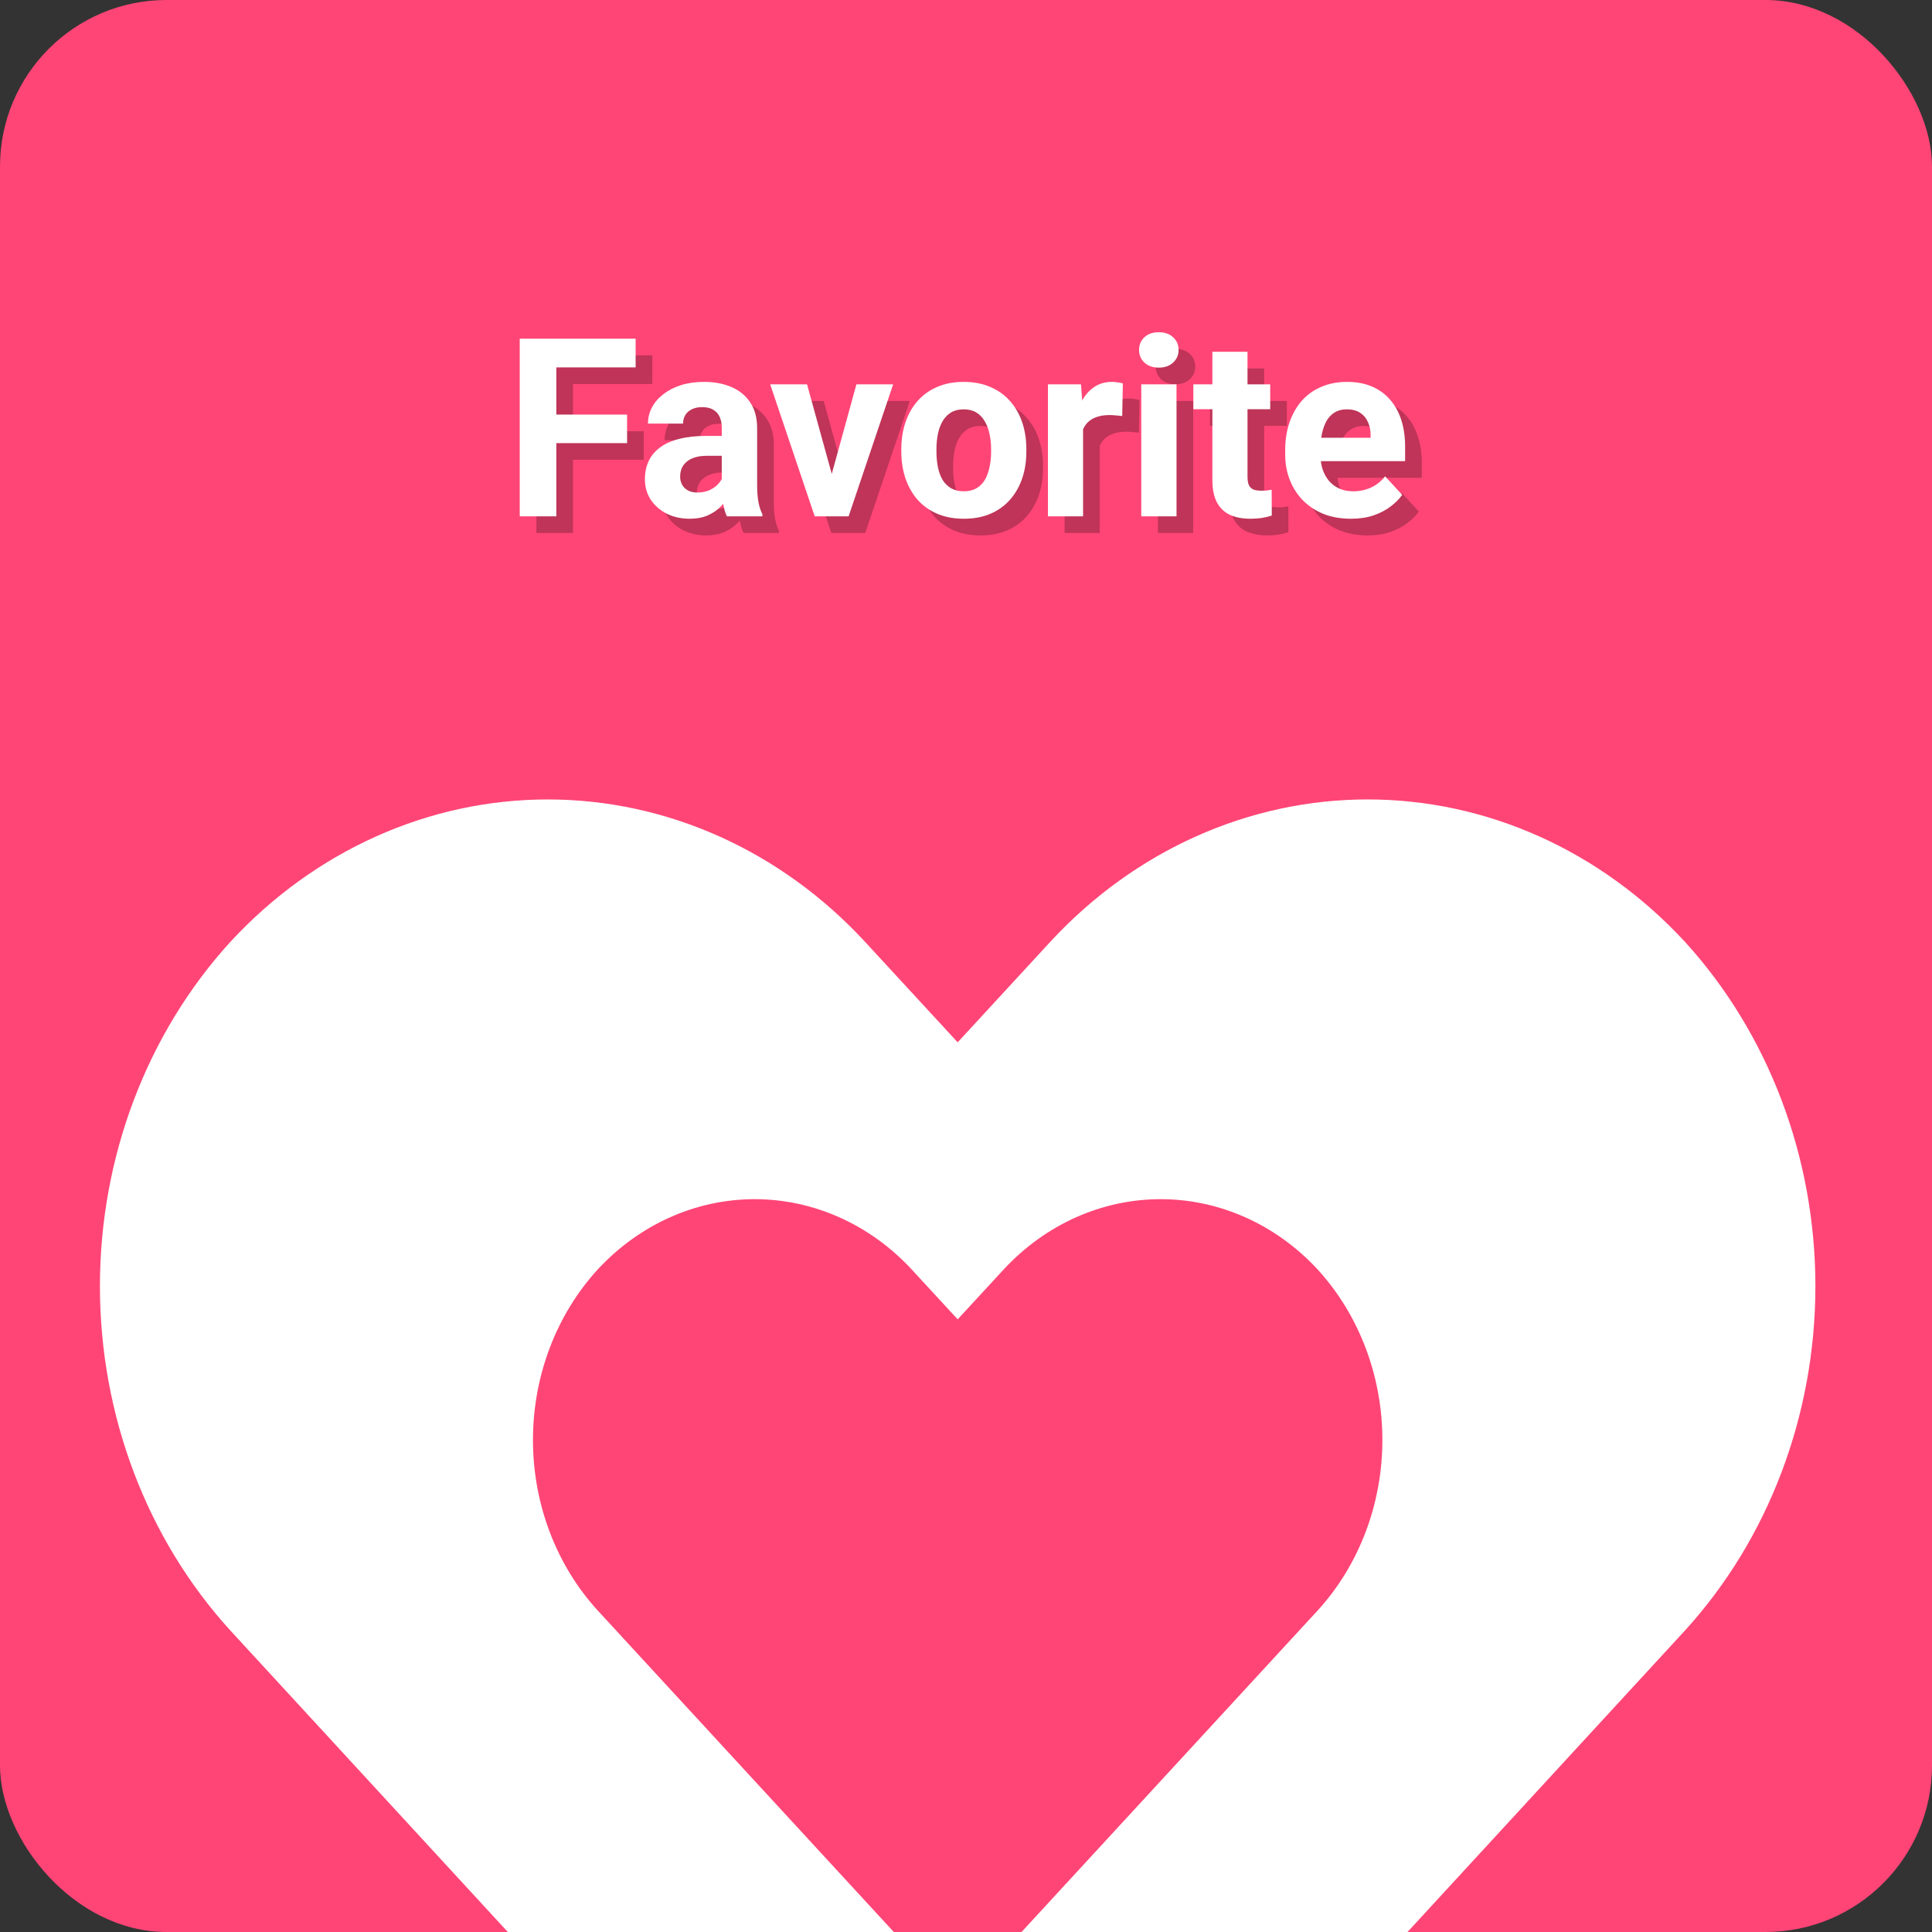 <?xml version="1.0" encoding="UTF-8" standalone="no"?>
<svg
   width="116"
   height="116"
   viewBox="0 0 116 116"
   fill="none"
   version="1.1"
   id="svg19"
   sodipodi:docname="favorite.svg"
   inkscape:version="1.1.2 (0a00cf5339, 2022-02-04, custom)"
   xmlns:inkscape="http://www.inkscape.org/namespaces/inkscape"
   xmlns:sodipodi="http://sodipodi.sourceforge.net/DTD/sodipodi-0.dtd"
   xmlns="http://www.w3.org/2000/svg"
   xmlns:svg="http://www.w3.org/2000/svg">
  <rect x="0" y="0" width="116" height="116" fill="#333333" stroke="none"/>
  <sodipodi:namedview
     id="namedview21"
     pagecolor="#505050"
     bordercolor="#ffffff"
     borderopacity="1"
     inkscape:pageshadow="0"
     inkscape:pageopacity="0"
     inkscape:pagecheckerboard="1"
     showgrid="false"
     inkscape:zoom="5.4741379"
     inkscape:cx="58"
     inkscape:cy="58"
     inkscape:window-width="1920"
     inkscape:window-height="980"
     inkscape:window-x="0"
     inkscape:window-y="32"
     inkscape:window-maximized="1"
     inkscape:current-layer="g12" />
  <g
     clip-path="url(#clip0_1991_1781)"
     id="g12">
    <rect
       width="116"
       height="116"
       fill="#FF4576"
       id="rect2" />
    <path
       d="m 57.5,143 c -0.678,0.004 -1.349,-0.137 -1.977,-0.415 -0.627,-0.278 -1.198,-0.688 -1.679,-1.206 L 13.834,97.901 C 8.815,92.398 6,84.968 6,77.225 c 0,-7.743 2.815,-15.173 7.834,-20.677 5.058,-5.474 11.909,-8.548 19.052,-8.548 7.143,0 13.995,3.074 19.052,8.548 L 57.5,62.583 63.061,56.547 c 5.058,-5.474 11.909,-8.548 19.052,-8.548 7.143,0 13.995,3.074 19.052,8.548 5.019,5.504 7.834,12.934 7.834,20.677 0,7.743 -2.815,15.174 -7.834,20.677 l -40.01,43.477 c -0.481,0.518 -1.052,0.928 -1.679,1.206 -0.627,0.278 -1.299,0.419 -1.977,0.415 z"
       fill="#ffffff"
       id="path4" />
    <path
       d="m 57.5,119 c -0.336,0.002 -0.668,-0.068 -0.979,-0.205 -0.311,-0.138 -0.593,-0.341 -0.831,-0.597 L 35.879,96.688 C 33.394,93.965 32,90.289 32,86.458 32,82.628 33.394,78.952 35.879,76.229 38.383,73.521 41.776,72 45.313,72 c 3.537,0 6.929,1.521 9.434,4.229 L 57.5,79.215 60.254,76.229 C 62.758,73.521 66.15,72 69.687,72 c 3.537,0 6.929,1.521 9.434,4.229 2.485,2.723 3.879,6.399 3.879,10.23 0,3.831 -1.394,7.507 -3.879,10.23 L 59.31,118.198 c -0.238,0.256 -0.521,0.459 -0.831,0.597 -0.311,0.137 -0.643,0.207 -0.979,0.205 z"
       fill="#ff4576"
       id="path6" />
    <path
       d="M34.403 21.336V32H32.206V21.336H34.403ZM38.651 25.892V27.605H33.803V25.892H38.651ZM39.164 21.336V23.057H33.803V21.336H39.164ZM44.335 30.213V26.683C44.335 26.429 44.294 26.211 44.21 26.031C44.127 25.845 43.998 25.701 43.822 25.599C43.651 25.496 43.429 25.445 43.156 25.445C42.921 25.445 42.719 25.486 42.548 25.569C42.377 25.648 42.245 25.762 42.152 25.914C42.06 26.06 42.013 26.233 42.013 26.434H39.904C39.904 26.097 39.982 25.777 40.138 25.474C40.294 25.171 40.522 24.905 40.819 24.676C41.117 24.441 41.471 24.258 41.881 24.127C42.296 23.995 42.76 23.929 43.273 23.929C43.888 23.929 44.435 24.031 44.914 24.236C45.392 24.441 45.768 24.749 46.041 25.159C46.32 25.569 46.459 26.082 46.459 26.697V30.088C46.459 30.523 46.486 30.879 46.54 31.158C46.593 31.431 46.671 31.67 46.774 31.875V32H44.643C44.54 31.785 44.462 31.517 44.408 31.194C44.359 30.867 44.335 30.54 44.335 30.213ZM44.613 27.173L44.628 28.367H43.449C43.17 28.367 42.929 28.399 42.724 28.462C42.519 28.526 42.35 28.616 42.218 28.733C42.086 28.846 41.989 28.977 41.925 29.129C41.867 29.28 41.837 29.446 41.837 29.627C41.837 29.808 41.879 29.971 41.962 30.118C42.045 30.259 42.165 30.372 42.321 30.455C42.477 30.533 42.66 30.572 42.87 30.572C43.188 30.572 43.463 30.508 43.698 30.381C43.932 30.254 44.113 30.098 44.24 29.913C44.372 29.727 44.44 29.551 44.445 29.385L45.002 30.279C44.923 30.479 44.816 30.686 44.679 30.901C44.547 31.116 44.379 31.319 44.174 31.509C43.969 31.695 43.722 31.849 43.434 31.971C43.146 32.088 42.804 32.147 42.409 32.147C41.906 32.147 41.449 32.046 41.039 31.846C40.634 31.641 40.312 31.36 40.072 31.004C39.838 30.643 39.721 30.232 39.721 29.773C39.721 29.358 39.799 28.99 39.955 28.668C40.111 28.345 40.341 28.074 40.644 27.855C40.951 27.63 41.334 27.461 41.794 27.349C42.252 27.232 42.785 27.173 43.39 27.173H44.613ZM50.663 30.462L52.421 24.075H54.626L51.952 32H50.619L50.663 30.462ZM49.455 24.075L51.22 30.469L51.256 32H49.916L47.243 24.075H49.455ZM55.116 28.118V27.964C55.116 27.383 55.199 26.849 55.365 26.36C55.531 25.867 55.773 25.44 56.09 25.079C56.408 24.717 56.798 24.436 57.262 24.236C57.726 24.031 58.258 23.929 58.859 23.929C59.459 23.929 59.994 24.031 60.463 24.236C60.932 24.436 61.325 24.717 61.642 25.079C61.964 25.44 62.209 25.867 62.374 26.36C62.541 26.849 62.623 27.383 62.623 27.964V28.118C62.623 28.694 62.541 29.229 62.374 29.722C62.209 30.21 61.964 30.638 61.642 31.004C61.325 31.365 60.934 31.646 60.47 31.846C60.006 32.046 59.474 32.147 58.873 32.147C58.273 32.147 57.738 32.046 57.27 31.846C56.806 31.646 56.413 31.365 56.09 31.004C55.773 30.638 55.531 30.21 55.365 29.722C55.199 29.229 55.116 28.694 55.116 28.118ZM57.226 27.964V28.118C57.226 28.45 57.255 28.76 57.313 29.048C57.372 29.336 57.465 29.59 57.592 29.81C57.724 30.025 57.895 30.193 58.105 30.315C58.315 30.438 58.571 30.498 58.873 30.498C59.166 30.498 59.418 30.438 59.628 30.315C59.838 30.193 60.006 30.025 60.133 29.81C60.26 29.59 60.353 29.336 60.412 29.048C60.475 28.76 60.507 28.45 60.507 28.118V27.964C60.507 27.642 60.475 27.339 60.412 27.056C60.353 26.768 60.258 26.514 60.126 26.294C59.999 26.07 59.831 25.894 59.621 25.767C59.411 25.64 59.157 25.577 58.859 25.577C58.561 25.577 58.307 25.64 58.097 25.767C57.892 25.894 57.724 26.07 57.592 26.294C57.465 26.514 57.372 26.768 57.313 27.056C57.255 27.339 57.226 27.642 57.226 27.964ZM66.029 25.804V32H63.92V24.075H65.905L66.029 25.804ZM68.417 24.024L68.38 25.98C68.278 25.965 68.153 25.953 68.007 25.943C67.865 25.928 67.736 25.921 67.619 25.921C67.321 25.921 67.062 25.96 66.842 26.038C66.627 26.111 66.447 26.221 66.3 26.368C66.159 26.514 66.051 26.692 65.978 26.902C65.91 27.112 65.871 27.352 65.861 27.62L65.436 27.488C65.436 26.976 65.487 26.504 65.59 26.075C65.692 25.64 65.841 25.262 66.037 24.939C66.237 24.617 66.481 24.368 66.769 24.192C67.057 24.017 67.387 23.929 67.758 23.929C67.875 23.929 67.995 23.939 68.117 23.958C68.239 23.973 68.339 23.995 68.417 24.024ZM71.64 24.075V32H69.523V24.075H71.64ZM69.391 22.01C69.391 21.702 69.499 21.448 69.713 21.248C69.928 21.048 70.216 20.948 70.578 20.948C70.934 20.948 71.22 21.048 71.435 21.248C71.654 21.448 71.764 21.702 71.764 22.01C71.764 22.317 71.654 22.571 71.435 22.771C71.22 22.972 70.934 23.072 70.578 23.072C70.216 23.072 69.928 22.972 69.713 22.771C69.499 22.571 69.391 22.317 69.391 22.01ZM77.265 24.075V25.569H72.65V24.075H77.265ZM73.793 22.12H75.902V29.612C75.902 29.842 75.932 30.018 75.99 30.14C76.054 30.262 76.147 30.347 76.269 30.396C76.391 30.44 76.544 30.462 76.73 30.462C76.862 30.462 76.979 30.457 77.082 30.447C77.189 30.433 77.279 30.418 77.353 30.403L77.36 31.956C77.179 32.015 76.984 32.061 76.774 32.095C76.564 32.129 76.332 32.147 76.078 32.147C75.614 32.147 75.209 32.071 74.862 31.919C74.52 31.763 74.257 31.514 74.071 31.172C73.886 30.831 73.793 30.381 73.793 29.825V22.12ZM82.113 32.147C81.498 32.147 80.946 32.049 80.458 31.854C79.97 31.653 79.555 31.377 79.213 31.026C78.876 30.674 78.617 30.267 78.436 29.803C78.256 29.334 78.165 28.836 78.165 28.309V28.016C78.165 27.415 78.251 26.866 78.422 26.368C78.593 25.87 78.837 25.438 79.154 25.071C79.477 24.705 79.867 24.424 80.326 24.229C80.785 24.029 81.303 23.929 81.879 23.929C82.44 23.929 82.939 24.021 83.373 24.207C83.808 24.393 84.171 24.656 84.464 24.998C84.762 25.34 84.987 25.75 85.138 26.229C85.29 26.702 85.365 27.23 85.365 27.811V28.689H79.066V27.283H83.293V27.122C83.293 26.829 83.239 26.568 83.131 26.338C83.029 26.104 82.873 25.919 82.663 25.782C82.453 25.645 82.184 25.577 81.857 25.577C81.579 25.577 81.339 25.638 81.139 25.76C80.939 25.882 80.775 26.053 80.648 26.273C80.526 26.492 80.434 26.751 80.37 27.049C80.311 27.342 80.282 27.664 80.282 28.016V28.309C80.282 28.626 80.326 28.919 80.414 29.188C80.507 29.456 80.636 29.688 80.802 29.883C80.973 30.079 81.178 30.23 81.418 30.337C81.662 30.445 81.938 30.498 82.245 30.498C82.626 30.498 82.98 30.425 83.307 30.279C83.639 30.127 83.925 29.9 84.164 29.598L85.189 30.711C85.023 30.95 84.796 31.18 84.508 31.399C84.225 31.619 83.883 31.8 83.483 31.941C83.082 32.078 82.626 32.147 82.113 32.147Z"
       fill="black"
       fill-opacity="0.25"
       id="path8" />
    <path
       d="M33.403 20.336V31H31.206V20.336H33.403ZM37.651 24.892V26.605H32.803V24.892H37.651ZM38.164 20.336V22.057H32.803V20.336H38.164ZM43.335 29.213V25.683C43.335 25.429 43.294 25.211 43.21 25.031C43.127 24.845 42.998 24.701 42.822 24.599C42.651 24.496 42.429 24.445 42.156 24.445C41.921 24.445 41.719 24.486 41.548 24.569C41.377 24.648 41.245 24.762 41.152 24.914C41.06 25.06 41.013 25.233 41.013 25.434H38.904C38.904 25.097 38.982 24.777 39.138 24.474C39.294 24.171 39.522 23.905 39.819 23.676C40.117 23.441 40.471 23.258 40.881 23.127C41.296 22.995 41.76 22.929 42.273 22.929C42.888 22.929 43.435 23.031 43.914 23.236C44.392 23.441 44.768 23.749 45.041 24.159C45.32 24.569 45.459 25.082 45.459 25.697V29.088C45.459 29.523 45.486 29.879 45.54 30.158C45.593 30.431 45.671 30.67 45.774 30.875V31H43.643C43.54 30.785 43.462 30.517 43.408 30.194C43.359 29.867 43.335 29.54 43.335 29.213ZM43.613 26.173L43.628 27.367H42.449C42.17 27.367 41.929 27.399 41.724 27.462C41.519 27.526 41.35 27.616 41.218 27.733C41.086 27.846 40.989 27.977 40.925 28.129C40.867 28.28 40.837 28.446 40.837 28.627C40.837 28.808 40.879 28.971 40.962 29.118C41.045 29.259 41.165 29.372 41.321 29.455C41.477 29.533 41.66 29.572 41.87 29.572C42.188 29.572 42.463 29.508 42.698 29.381C42.932 29.254 43.113 29.098 43.24 28.913C43.372 28.727 43.44 28.551 43.445 28.385L44.002 29.279C43.923 29.479 43.816 29.686 43.679 29.901C43.547 30.116 43.379 30.319 43.174 30.509C42.969 30.695 42.722 30.849 42.434 30.971C42.146 31.088 41.804 31.146 41.409 31.146C40.906 31.146 40.449 31.046 40.039 30.846C39.634 30.641 39.312 30.36 39.072 30.004C38.838 29.643 38.721 29.232 38.721 28.773C38.721 28.358 38.799 27.99 38.955 27.668C39.111 27.345 39.341 27.074 39.644 26.855C39.951 26.63 40.334 26.461 40.794 26.349C41.252 26.232 41.785 26.173 42.39 26.173H43.613ZM49.663 29.462L51.421 23.075H53.626L50.952 31H49.619L49.663 29.462ZM48.455 23.075L50.22 29.469L50.256 31H48.916L46.243 23.075H48.455ZM54.116 27.118V26.964C54.116 26.383 54.199 25.849 54.365 25.36C54.531 24.867 54.773 24.44 55.09 24.079C55.408 23.717 55.798 23.436 56.262 23.236C56.726 23.031 57.258 22.929 57.859 22.929C58.459 22.929 58.994 23.031 59.463 23.236C59.932 23.436 60.325 23.717 60.642 24.079C60.964 24.44 61.209 24.867 61.374 25.36C61.541 25.849 61.623 26.383 61.623 26.964V27.118C61.623 27.694 61.541 28.229 61.374 28.722C61.209 29.21 60.964 29.638 60.642 30.004C60.325 30.365 59.934 30.646 59.47 30.846C59.006 31.046 58.474 31.146 57.873 31.146C57.273 31.146 56.738 31.046 56.27 30.846C55.806 30.646 55.413 30.365 55.09 30.004C54.773 29.638 54.531 29.21 54.365 28.722C54.199 28.229 54.116 27.694 54.116 27.118ZM56.226 26.964V27.118C56.226 27.45 56.255 27.76 56.313 28.048C56.372 28.336 56.465 28.59 56.592 28.81C56.724 29.025 56.895 29.193 57.105 29.315C57.315 29.438 57.571 29.498 57.873 29.498C58.166 29.498 58.418 29.438 58.628 29.315C58.838 29.193 59.006 29.025 59.133 28.81C59.26 28.59 59.353 28.336 59.412 28.048C59.475 27.76 59.507 27.45 59.507 27.118V26.964C59.507 26.642 59.475 26.339 59.412 26.056C59.353 25.768 59.258 25.514 59.126 25.294C58.999 25.07 58.831 24.894 58.621 24.767C58.411 24.64 58.157 24.577 57.859 24.577C57.561 24.577 57.307 24.64 57.097 24.767C56.892 24.894 56.724 25.07 56.592 25.294C56.465 25.514 56.372 25.768 56.313 26.056C56.255 26.339 56.226 26.642 56.226 26.964ZM65.029 24.804V31H62.92V23.075H64.905L65.029 24.804ZM67.417 23.024L67.38 24.98C67.278 24.965 67.153 24.953 67.007 24.943C66.865 24.928 66.736 24.921 66.619 24.921C66.321 24.921 66.062 24.96 65.842 25.038C65.627 25.111 65.447 25.221 65.3 25.368C65.159 25.514 65.051 25.692 64.978 25.902C64.91 26.112 64.871 26.352 64.861 26.62L64.436 26.488C64.436 25.976 64.487 25.504 64.59 25.075C64.692 24.64 64.841 24.262 65.037 23.939C65.237 23.617 65.481 23.368 65.769 23.192C66.057 23.017 66.387 22.929 66.758 22.929C66.875 22.929 66.995 22.939 67.117 22.958C67.239 22.973 67.339 22.995 67.417 23.024ZM70.64 23.075V31H68.523V23.075H70.64ZM68.391 21.01C68.391 20.702 68.499 20.448 68.713 20.248C68.928 20.048 69.216 19.948 69.578 19.948C69.934 19.948 70.22 20.048 70.435 20.248C70.654 20.448 70.764 20.702 70.764 21.01C70.764 21.317 70.654 21.571 70.435 21.771C70.22 21.972 69.934 22.072 69.578 22.072C69.216 22.072 68.928 21.972 68.713 21.771C68.499 21.571 68.391 21.317 68.391 21.01ZM76.265 23.075V24.569H71.65V23.075H76.265ZM72.793 21.12H74.902V28.612C74.902 28.842 74.932 29.018 74.99 29.14C75.054 29.262 75.147 29.347 75.269 29.396C75.391 29.44 75.544 29.462 75.73 29.462C75.862 29.462 75.979 29.457 76.082 29.447C76.189 29.433 76.279 29.418 76.353 29.403L76.36 30.956C76.179 31.015 75.984 31.061 75.774 31.095C75.564 31.129 75.332 31.146 75.078 31.146C74.614 31.146 74.209 31.071 73.862 30.919C73.52 30.763 73.257 30.514 73.071 30.172C72.886 29.831 72.793 29.381 72.793 28.825V21.12ZM81.113 31.146C80.498 31.146 79.946 31.049 79.458 30.854C78.97 30.653 78.555 30.377 78.213 30.026C77.876 29.674 77.617 29.267 77.436 28.803C77.256 28.334 77.165 27.836 77.165 27.309V27.016C77.165 26.415 77.251 25.866 77.422 25.368C77.593 24.87 77.837 24.438 78.154 24.071C78.477 23.705 78.867 23.424 79.326 23.229C79.785 23.029 80.303 22.929 80.879 22.929C81.44 22.929 81.939 23.021 82.373 23.207C82.808 23.393 83.171 23.656 83.464 23.998C83.762 24.34 83.987 24.75 84.138 25.229C84.29 25.702 84.365 26.23 84.365 26.811V27.689H78.066V26.283H82.293V26.122C82.293 25.829 82.239 25.568 82.131 25.338C82.029 25.104 81.873 24.919 81.663 24.782C81.453 24.645 81.184 24.577 80.857 24.577C80.579 24.577 80.339 24.638 80.139 24.76C79.939 24.882 79.775 25.053 79.648 25.273C79.526 25.492 79.434 25.751 79.37 26.049C79.311 26.342 79.282 26.664 79.282 27.016V27.309C79.282 27.626 79.326 27.919 79.414 28.188C79.507 28.456 79.636 28.688 79.802 28.883C79.973 29.079 80.178 29.23 80.418 29.337C80.662 29.445 80.938 29.498 81.245 29.498C81.626 29.498 81.98 29.425 82.307 29.279C82.639 29.127 82.925 28.9 83.164 28.598L84.189 29.711C84.023 29.95 83.796 30.18 83.508 30.399C83.225 30.619 82.883 30.8 82.483 30.941C82.082 31.078 81.626 31.146 81.113 31.146Z"
       fill="white"
       id="path10" />
  </g>
  <defs
     id="defs17">
    <clipPath
       id="clip0_1991_1781">
      <rect
         width="116"
         height="116"
         rx="10"
         fill="white"
         id="rect14" />
    </clipPath>
  </defs>
</svg>
